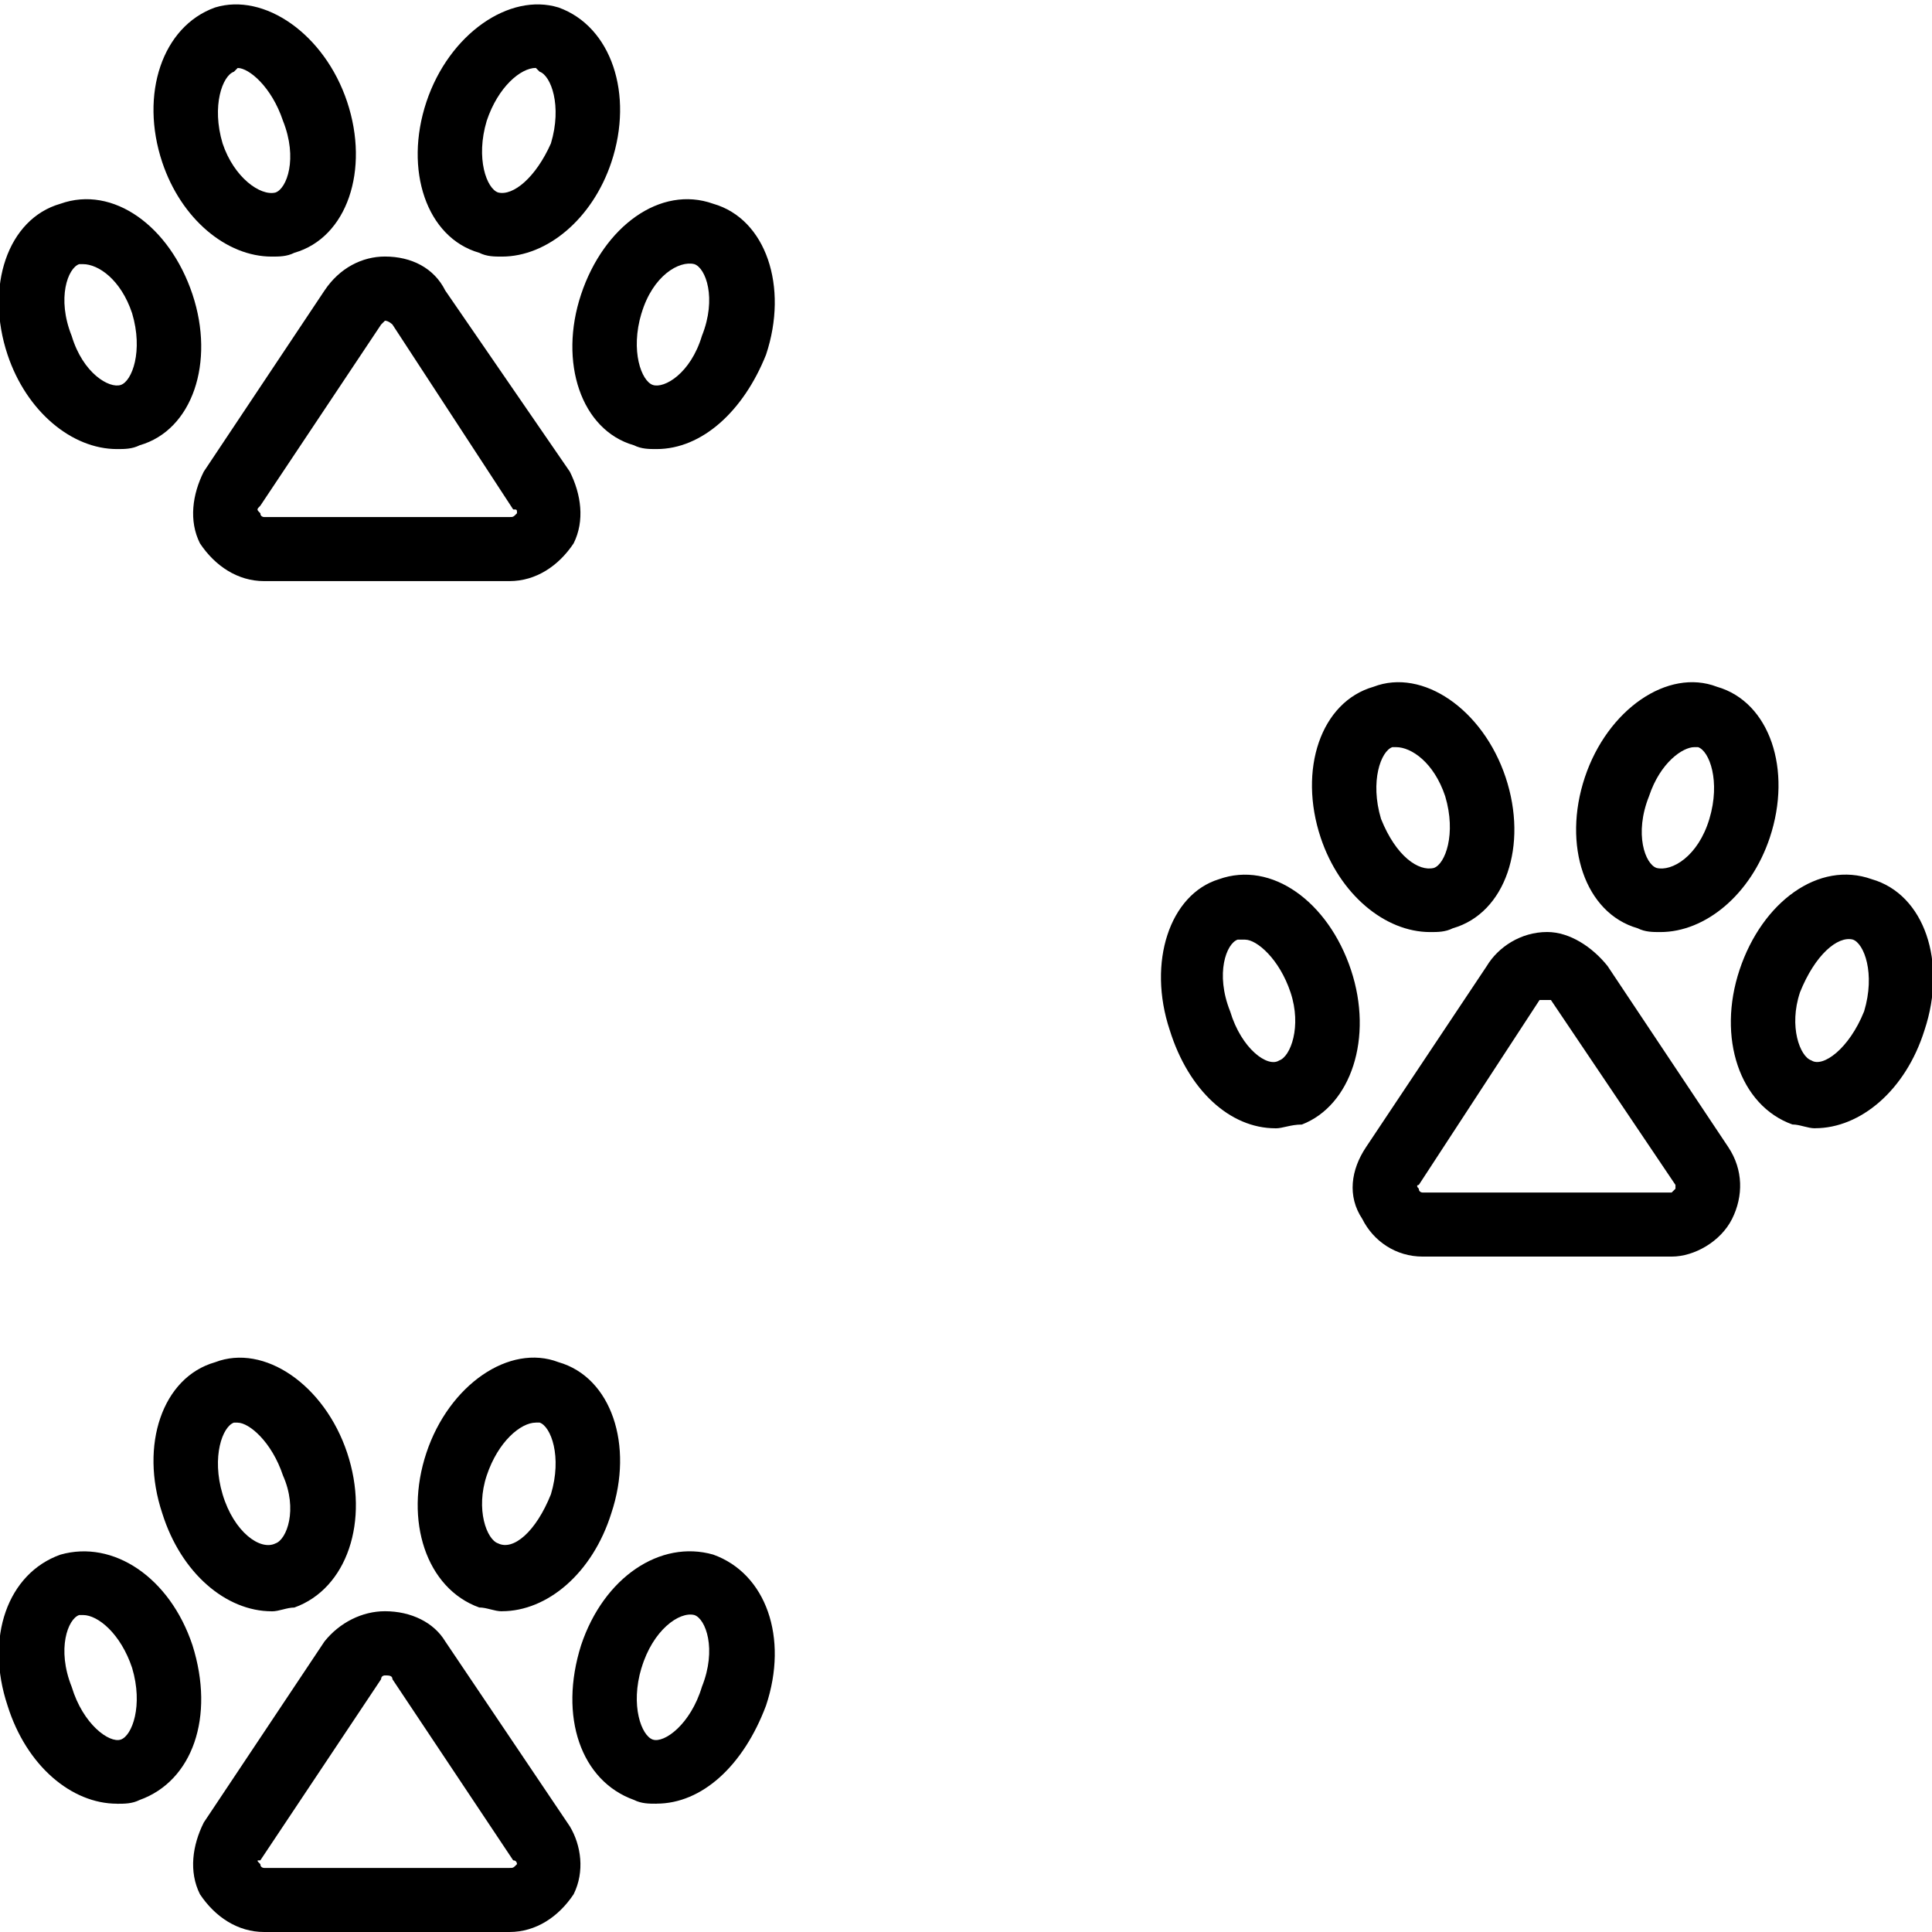 <!-- Generated by IcoMoon.io -->
<svg version="1.1" xmlns="http://www.w3.org/2000/svg" width="32" height="32" viewBox="0 0 32 32">
<title>paw-marks</title>
<path d="M3.938 23.563c0 0-0.063 0-0.063 0-0.188 0.063-0.375 0.563-0.188 1.188s0.625 0.938 0.875 0.813c0.188-0.063 0.375-0.563 0.125-1.125v0c-0.188-0.563-0.563-0.875-0.75-0.875M4.5 26.688c-0.75 0-1.5-0.625-1.813-1.625-0.375-1.125 0-2.25 0.875-2.5 0.813-0.313 1.813 0.375 2.188 1.5s0 2.25-0.875 2.563c-0.125 0-0.25 0.063-0.375 0.063M1.375 26.75c0 0 0 0-0.063 0-0.188 0.063-0.375 0.563-0.125 1.188 0.188 0.625 0.625 0.938 0.813 0.875s0.375-0.563 0.188-1.188c-0.188-0.563-0.563-0.875-0.813-0.875M1.938 29.875c-0.75 0-1.5-0.625-1.813-1.625-0.375-1.125 0-2.188 0.875-2.5 0.875-0.25 1.813 0.375 2.188 1.5 0.375 1.188 0 2.25-0.875 2.563-0.125 0.063-0.25 0.063-0.375 0.063M8.875 23.563c-0.25 0-0.625 0.313-0.813 0.875v0c-0.188 0.563 0 1.063 0.188 1.125 0.25 0.125 0.625-0.188 0.875-0.813 0.188-0.625 0-1.125-0.188-1.188 0 0-0.063 0-0.063 0M8.313 26.688c-0.125 0-0.25-0.063-0.375-0.063-0.875-0.313-1.25-1.438-0.875-2.563s1.375-1.813 2.188-1.5c0.875 0.25 1.25 1.375 0.875 2.5-0.313 1-1.063 1.625-1.813 1.625M10.625 27.625c-0.188 0.625 0 1.125 0.188 1.188s0.625-0.25 0.813-0.875c0.25-0.625 0.063-1.125-0.125-1.188-0.25-0.063-0.688 0.25-0.875 0.875M10.875 29.875c-0.125 0-0.25 0-0.375-0.063-0.875-0.313-1.25-1.375-0.875-2.563v0c0.375-1.125 1.313-1.75 2.188-1.5 0.875 0.313 1.25 1.375 0.875 2.5-0.375 1-1.063 1.625-1.813 1.625M6.375 27.75c0 0-0.063 0-0.063 0.063l-2 3c-0.063 0-0.063 0 0 0.063 0 0.063 0.063 0.063 0.063 0.063h4.063c0.063 0 0.063 0 0.125-0.063 0 0 0-0.063-0.063-0.063l-2-3c0-0.063-0.063-0.063-0.125-0.063M8.438 32h-4.063c-0.438 0-0.813-0.25-1.063-0.625-0.188-0.375-0.125-0.813 0.063-1.188l2-3c0.25-0.313 0.625-0.5 1-0.5 0.438 0 0.813 0.188 1 0.5l2.063 3.063c0.188 0.313 0.25 0.75 0.063 1.125-0.25 0.375-0.625 0.625-1.063 0.625M23.125 12.375c0 0-0.063 0-0.063 0-0.188 0.063-0.375 0.563-0.188 1.188 0.25 0.625 0.625 0.875 0.875 0.813 0.188-0.063 0.375-0.563 0.188-1.188v0c-0.188-0.563-0.563-0.813-0.813-0.813M23.688 15.438c-0.75 0-1.5-0.625-1.813-1.563-0.375-1.125 0-2.25 0.875-2.5 0.813-0.313 1.813 0.375 2.188 1.5s0 2.25-0.875 2.5c-0.125 0.063-0.25 0.063-0.375 0.063M20.625 15.563c-0.063 0-0.063 0-0.125 0-0.188 0.063-0.375 0.563-0.125 1.188 0.188 0.625 0.625 0.938 0.813 0.813 0.188-0.063 0.375-0.563 0.188-1.125s-0.563-0.875-0.75-0.875M21.125 18.688c-0.75 0-1.438-0.625-1.75-1.625-0.375-1.125 0-2.25 0.813-2.5 0.875-0.313 1.813 0.375 2.188 1.5s0 2.25-0.813 2.563c-0.188 0-0.313 0.063-0.438 0.063M28.063 12.375c-0.188 0-0.563 0.25-0.75 0.813v0c-0.25 0.625-0.063 1.125 0.125 1.188 0.25 0.063 0.688-0.188 0.875-0.813s0-1.125-0.188-1.188c0 0-0.063 0-0.063 0M27.5 15.438c-0.125 0-0.25 0-0.375-0.063-0.875-0.25-1.25-1.375-0.875-2.5s1.375-1.813 2.188-1.5c0.875 0.25 1.25 1.375 0.875 2.5-0.313 0.938-1.063 1.563-1.813 1.563M29.813 16.438c-0.188 0.563 0 1.063 0.188 1.125 0.188 0.125 0.625-0.188 0.875-0.813 0.188-0.625 0-1.125-0.188-1.188-0.25-0.063-0.625 0.25-0.875 0.875M30.063 18.688c-0.125 0-0.25-0.063-0.375-0.063-0.875-0.313-1.25-1.438-0.875-2.563v0c0.375-1.125 1.313-1.813 2.188-1.5 0.875 0.25 1.25 1.375 0.875 2.5-0.313 1-1.063 1.625-1.813 1.625M25.625 16.563c-0.063 0-0.125 0-0.125 0l-2 3.063c0 0-0.063 0 0 0.063 0 0.063 0.063 0.063 0.063 0.063h4.125c0 0 0 0 0.063-0.063 0-0.063 0-0.063 0-0.063l-2.063-3.063c0 0-0.063 0-0.063 0M27.688 20.813h-4.125c-0.438 0-0.813-0.25-1-0.625-0.25-0.375-0.188-0.813 0.063-1.188l2-3c0.188-0.313 0.563-0.563 1-0.563 0.375 0 0.75 0.25 1 0.563l2 3c0.25 0.375 0.25 0.813 0.063 1.188s-0.625 0.625-1 0.625M3.938 1.125c0 0-0.063 0.063-0.063 0.063-0.188 0.063-0.375 0.563-0.188 1.188 0.188 0.563 0.625 0.875 0.875 0.813 0.188-0.063 0.375-0.563 0.125-1.188v0c-0.188-0.563-0.563-0.875-0.75-0.875M4.5 4.25c-0.75 0-1.5-0.625-1.813-1.563-0.375-1.125 0-2.25 0.875-2.563 0.813-0.25 1.813 0.438 2.188 1.563s0 2.25-0.875 2.5c-0.125 0.063-0.25 0.063-0.375 0.063M1.375 4.375c0 0 0 0-0.063 0-0.188 0.063-0.375 0.563-0.125 1.188 0.188 0.625 0.625 0.875 0.813 0.813s0.375-0.563 0.188-1.188c-0.188-0.563-0.563-0.813-0.813-0.813M1.938 7.438c-0.75 0-1.5-0.625-1.813-1.563-0.375-1.125 0-2.25 0.875-2.5 0.875-0.313 1.813 0.375 2.188 1.5s0 2.25-0.875 2.5c-0.125 0.063-0.25 0.063-0.375 0.063M8.875 1.125c-0.25 0-0.625 0.313-0.813 0.875v0c-0.188 0.625 0 1.125 0.188 1.188 0.25 0.063 0.625-0.25 0.875-0.813 0.188-0.625 0-1.125-0.188-1.188 0 0-0.063-0.063-0.063-0.063M8.313 4.25c-0.125 0-0.25 0-0.375-0.063-0.875-0.25-1.25-1.375-0.875-2.5s1.375-1.813 2.188-1.563c0.875 0.313 1.25 1.438 0.875 2.563-0.313 0.938-1.063 1.563-1.813 1.563M10.625 5.188c-0.188 0.625 0 1.125 0.188 1.188s0.625-0.188 0.813-0.813c0.25-0.625 0.063-1.125-0.125-1.188-0.25-0.063-0.688 0.188-0.875 0.813M10.875 7.438c-0.125 0-0.25 0-0.375-0.063-0.875-0.25-1.25-1.375-0.875-2.5v0c0.375-1.125 1.313-1.813 2.188-1.5 0.875 0.25 1.25 1.375 0.875 2.5-0.375 0.938-1.063 1.563-1.813 1.563M6.375 5.313c0 0-0.063 0.063-0.063 0.063l-2 3c-0.063 0.063-0.063 0.063 0 0.125 0 0.063 0.063 0.063 0.063 0.063h4.063c0.063 0 0.063 0 0.125-0.063 0-0.063 0-0.063-0.063-0.063l-2-3.063c0 0-0.063-0.063-0.125-0.063M8.438 9.625h-4.063c-0.438 0-0.813-0.25-1.063-0.625-0.188-0.375-0.125-0.813 0.063-1.188l2-3c0.25-0.375 0.625-0.563 1-0.563 0.438 0 0.813 0.188 1 0.563l2.063 3c0.188 0.375 0.25 0.813 0.063 1.188-0.25 0.375-0.625 0.625-1.063 0.625"></path>
</svg>
